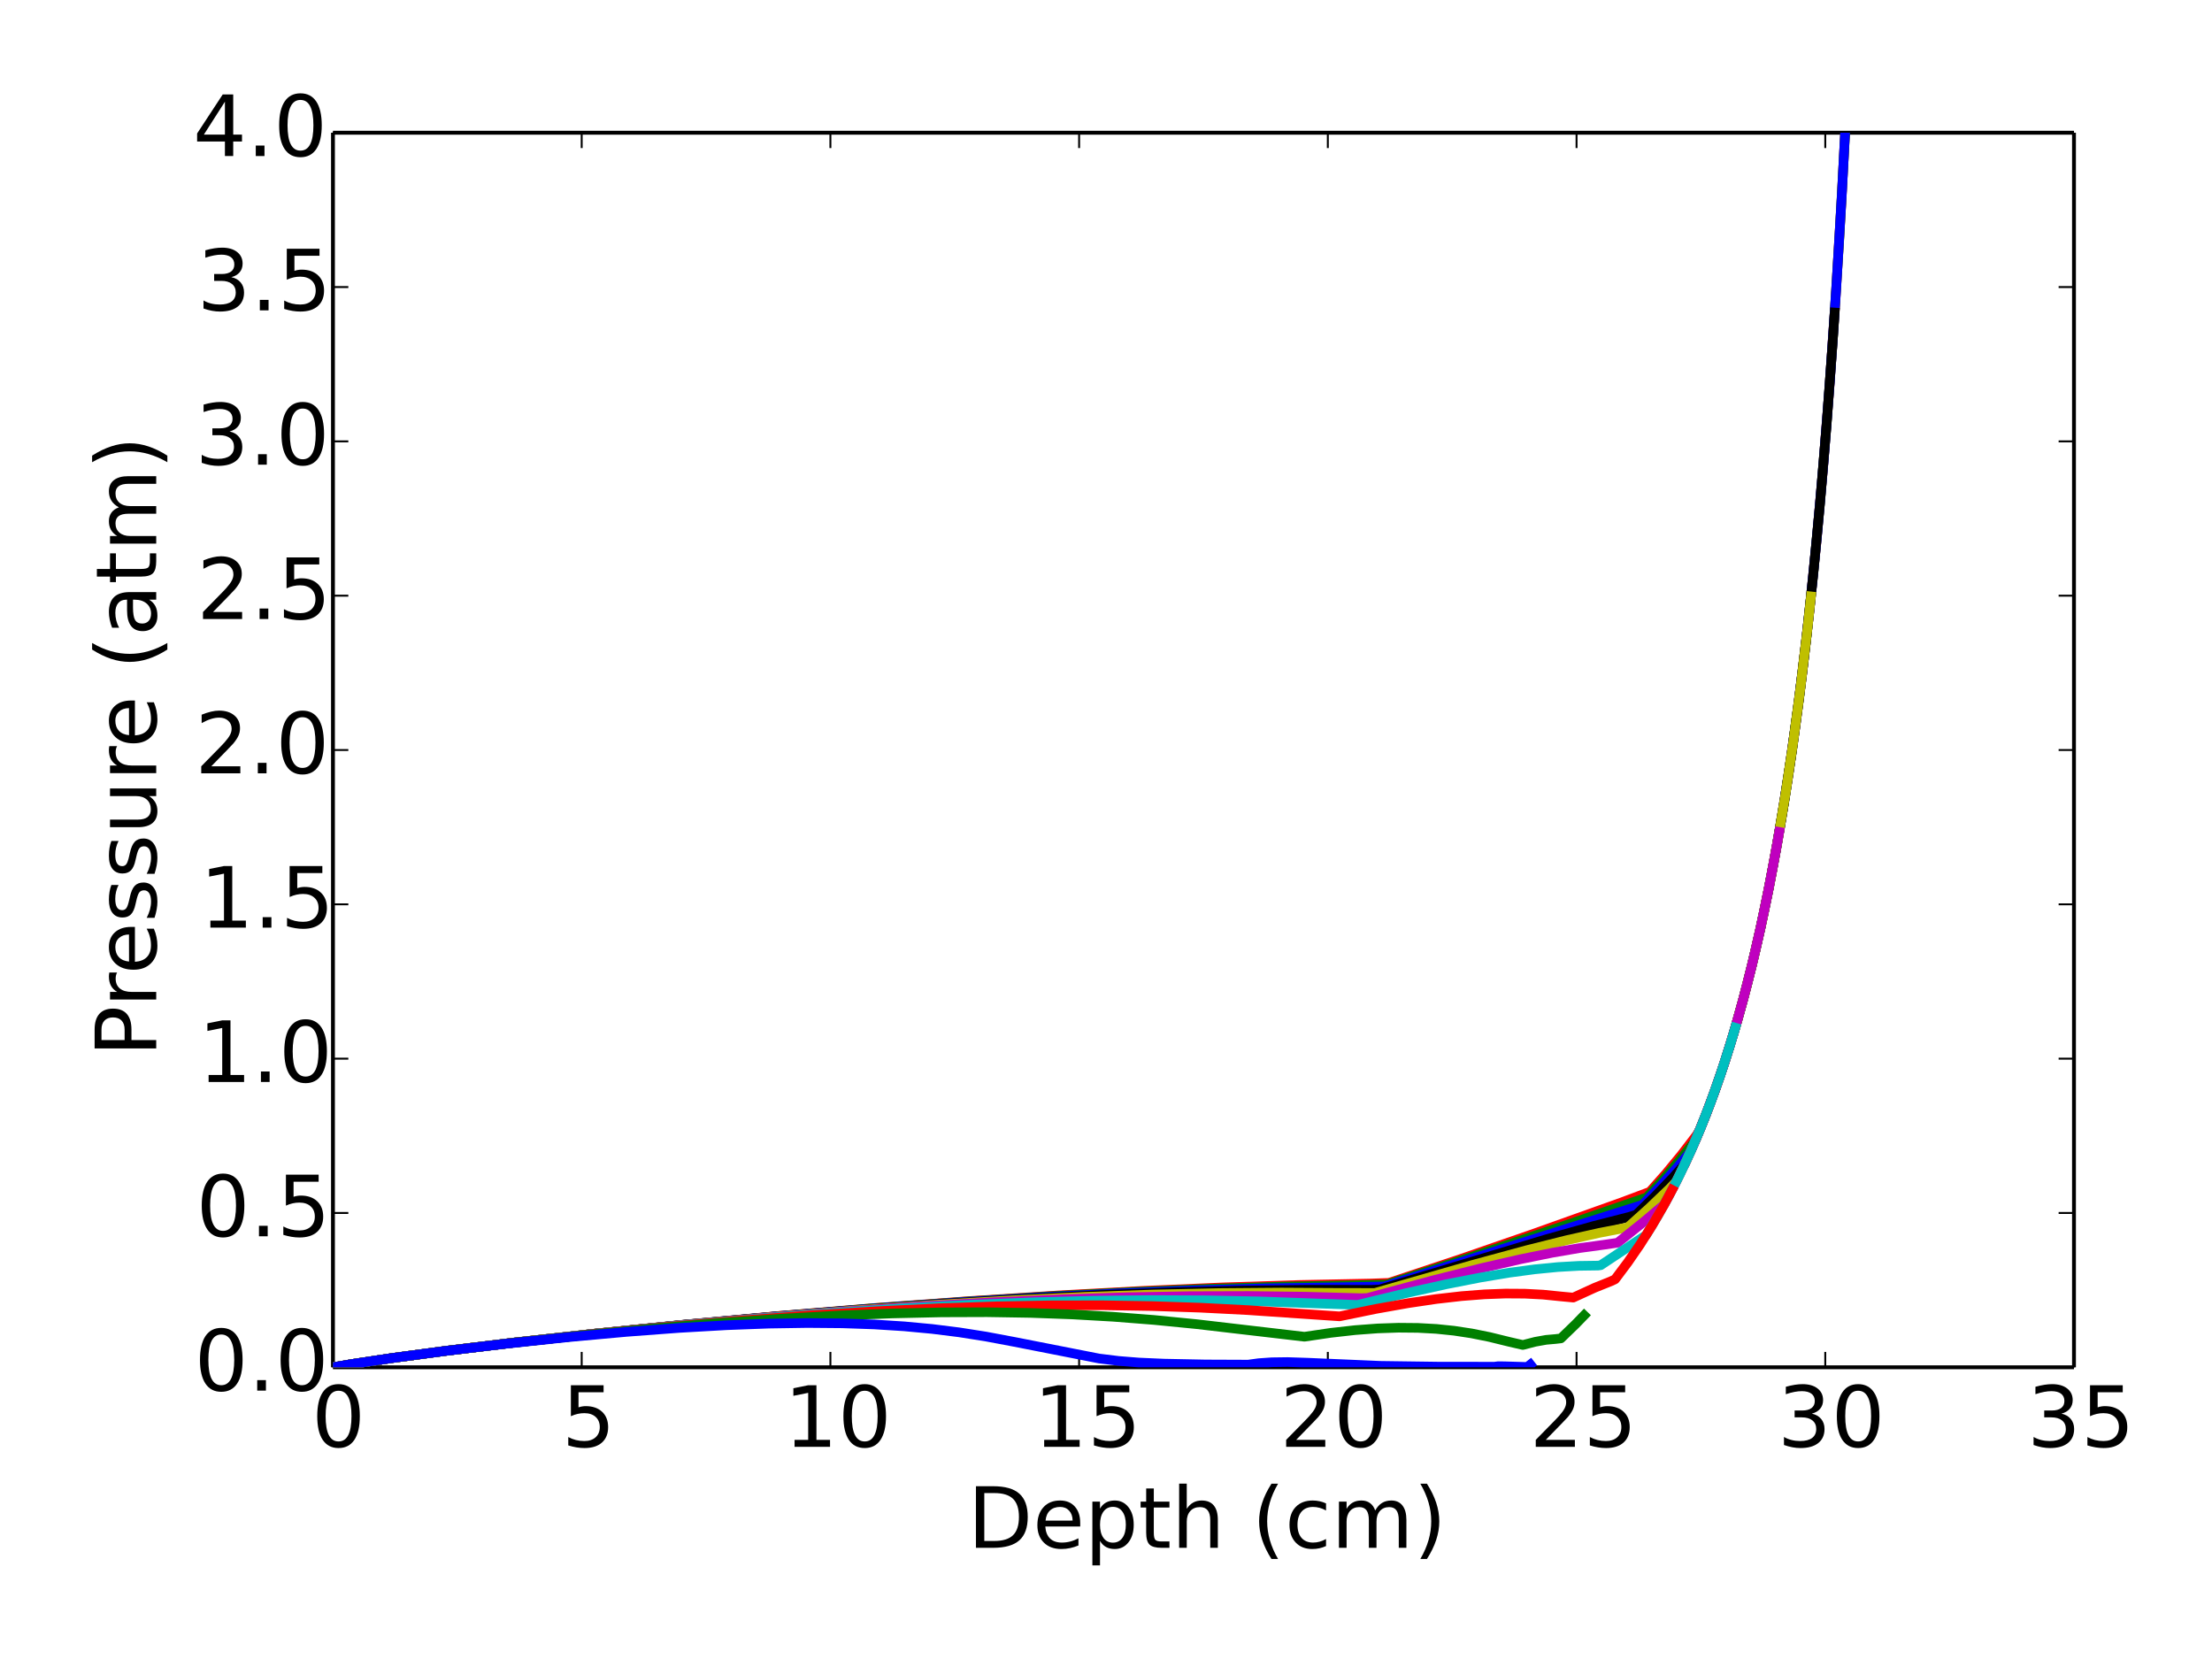 <?xml version="1.0" encoding="utf-8" standalone="no"?>
<!DOCTYPE svg PUBLIC "-//W3C//DTD SVG 1.1//EN"
  "http://www.w3.org/Graphics/SVG/1.1/DTD/svg11.dtd">
<!-- Created with matplotlib (http://matplotlib.org/) -->
<svg height="432pt" version="1.1" viewBox="0 0 576 432" width="576pt" xmlns="http://www.w3.org/2000/svg" xmlns:xlink="http://www.w3.org/1999/xlink">
 <defs>
  <style type="text/css">
*{stroke-linecap:butt;stroke-linejoin:round;}
  </style>
 </defs>
 <g id="figure_1">
  <g id="patch_1">
   <path d="
M0 432
L576 432
L576 0
L0 0
z
" style="fill:#ffffff;"/>
  </g>
  <g id="axes_1">
   <g id="patch_2">
    <path d="
M86.704 356.04
L540.062 356.04
L540.062 34.56
L86.704 34.56
z
" style="fill:#ffffff;"/>
   </g>
   <g id="line2d_1">
    <path clip-path="url(#pa3b2149d4d)" d="
M86.704 356.04
L91.606 355.202
L102.009 353.643
L116.471 351.707
L134.49 349.527
L155.54 347.207
L178.856 344.864
L203.429 342.619
L228.26 340.573
L252.533 338.795
L275.776 337.312
L297.795 336.128
L318.576 335.231
L338.196 334.605
L356.803 334.231
L361.666 334.054
L380.217 327.882
L398.613 321.523
L422.545 312.99
L429.626 310.334
L433.808 305.616
L437.833 300.74
L441.7 295.705
L442.585 294.332
L445.176 287.762
L447.699 280.753
L450.153 273.268
L452.539 265.271
L454.855 256.718
L457.102 247.566
L459.288 237.713
L461.415 227.095
L463.48 215.636
L465.483 203.254
L467.434 189.785
L469.321 175.189
L471.153 159.265
L472.928 141.863
L474.645 122.82
L476.311 101.829
L477.924 78.656
L479.478 53.051
L480.98 24.582
L482.163 -1
L482.163 -1" style="fill:none;stroke:#ff0000;stroke-linecap:square;stroke-width:2.5;"/>
   </g>
   <g id="matplotlib.axis_1">
    <g id="xtick_1">
     <g id="line2d_2">
      <defs>
       <path d="
M0 0
L0 -4" id="m93b0483c22" style="stroke:#000000;stroke-width:0.5;"/>
      </defs>
      <g>
       <use style="stroke:#000000;stroke-width:0.5;" x="86.704" xlink:href="#m93b0483c22" y="356.04"/>
      </g>
     </g>
     <g id="line2d_3">
      <defs>
       <path d="
M0 0
L0 4" id="m741efc42ff" style="stroke:#000000;stroke-width:0.5;"/>
      </defs>
      <g>
       <use style="stroke:#000000;stroke-width:0.5;" x="86.704" xlink:href="#m741efc42ff" y="34.56"/>
      </g>
     </g>
     <g id="text_1">
      <!-- 0 -->
      <defs>
       <path d="
M31.781 66.406
Q24.172 66.406 20.328 58.906
Q16.5 51.422 16.5 36.375
Q16.5 21.391 20.328 13.891
Q24.172 6.391 31.781 6.391
Q39.453 6.391 43.281 13.891
Q47.125 21.391 47.125 36.375
Q47.125 51.422 43.281 58.906
Q39.453 66.406 31.781 66.406
M31.781 74.219
Q44.047 74.219 50.516 64.516
Q56.984 54.828 56.984 36.375
Q56.984 17.969 50.516 8.266
Q44.047 -1.422 31.781 -1.422
Q19.531 -1.422 13.062 8.266
Q6.594 17.969 6.594 36.375
Q6.594 54.828 13.062 64.516
Q19.531 74.219 31.781 74.219" id="DejaVuSans-30"/>
      </defs>
      <g transform="translate(81.161 376.757)scale(0.22 -0.22)">
       <use xlink:href="#DejaVuSans-30"/>
      </g>
     </g>
    </g>
    <g id="xtick_2">
     <g id="line2d_4">
      <g>
       <use style="stroke:#000000;stroke-width:0.5;" x="151.469" xlink:href="#m93b0483c22" y="356.04"/>
      </g>
     </g>
     <g id="line2d_5">
      <g>
       <use style="stroke:#000000;stroke-width:0.5;" x="151.469" xlink:href="#m741efc42ff" y="34.56"/>
      </g>
     </g>
     <g id="text_2">
      <!-- 5 -->
      <defs>
       <path d="
M10.797 72.906
L49.516 72.906
L49.516 64.594
L19.828 64.594
L19.828 46.734
Q21.969 47.469 24.109 47.828
Q26.266 48.188 28.422 48.188
Q40.625 48.188 47.75 41.5
Q54.891 34.812 54.891 23.391
Q54.891 11.625 47.562 5.094
Q40.234 -1.422 26.906 -1.422
Q22.312 -1.422 17.547 -0.641
Q12.797 0.141 7.719 1.703
L7.719 11.625
Q12.109 9.234 16.797 8.062
Q21.484 6.891 26.703 6.891
Q35.156 6.891 40.078 11.328
Q45.016 15.766 45.016 23.391
Q45.016 31 40.078 35.438
Q35.156 39.891 26.703 39.891
Q22.75 39.891 18.812 39.016
Q14.891 38.141 10.797 36.281
z
" id="DejaVuSans-35"/>
      </defs>
      <g transform="translate(146.28 376.757)scale(0.22 -0.22)">
       <use xlink:href="#DejaVuSans-35"/>
      </g>
     </g>
    </g>
    <g id="xtick_3">
     <g id="line2d_6">
      <g>
       <use style="stroke:#000000;stroke-width:0.5;" x="216.235" xlink:href="#m93b0483c22" y="356.04"/>
      </g>
     </g>
     <g id="line2d_7">
      <g>
       <use style="stroke:#000000;stroke-width:0.5;" x="216.235" xlink:href="#m741efc42ff" y="34.56"/>
      </g>
     </g>
     <g id="text_3">
      <!-- 10 -->
      <defs>
       <path d="
M12.406 8.297
L28.516 8.297
L28.516 63.922
L10.984 60.406
L10.984 69.391
L28.422 72.906
L38.281 72.906
L38.281 8.297
L54.391 8.297
L54.391 0
L12.406 0
z
" id="DejaVuSans-31"/>
      </defs>
      <g transform="translate(204.176 376.757)scale(0.22 -0.22)">
       <use xlink:href="#DejaVuSans-31"/>
       <use x="63.623" xlink:href="#DejaVuSans-30"/>
      </g>
     </g>
    </g>
    <g id="xtick_4">
     <g id="line2d_8">
      <g>
       <use style="stroke:#000000;stroke-width:0.5;" x="281" xlink:href="#m93b0483c22" y="356.04"/>
      </g>
     </g>
     <g id="line2d_9">
      <g>
       <use style="stroke:#000000;stroke-width:0.5;" x="281" xlink:href="#m741efc42ff" y="34.56"/>
      </g>
     </g>
     <g id="text_4">
      <!-- 15 -->
      <g transform="translate(269.172 376.757)scale(0.22 -0.22)">
       <use xlink:href="#DejaVuSans-31"/>
       <use x="63.623" xlink:href="#DejaVuSans-35"/>
      </g>
     </g>
    </g>
    <g id="xtick_5">
     <g id="line2d_10">
      <g>
       <use style="stroke:#000000;stroke-width:0.5;" x="345.766" xlink:href="#m93b0483c22" y="356.04"/>
      </g>
     </g>
     <g id="line2d_11">
      <g>
       <use style="stroke:#000000;stroke-width:0.5;" x="345.766" xlink:href="#m741efc42ff" y="34.56"/>
      </g>
     </g>
     <g id="text_5">
      <!-- 20 -->
      <defs>
       <path d="
M19.188 8.297
L53.609 8.297
L53.609 0
L7.328 0
L7.328 8.297
Q12.938 14.109 22.625 23.891
Q32.328 33.688 34.812 36.531
Q39.547 41.844 41.422 45.531
Q43.312 49.219 43.312 52.781
Q43.312 58.594 39.234 62.25
Q35.156 65.922 28.609 65.922
Q23.969 65.922 18.812 64.312
Q13.672 62.703 7.812 59.422
L7.812 69.391
Q13.766 71.781 18.938 73
Q24.125 74.219 28.422 74.219
Q39.75 74.219 46.484 68.547
Q53.219 62.891 53.219 53.422
Q53.219 48.922 51.531 44.891
Q49.859 40.875 45.406 35.406
Q44.188 33.984 37.641 27.219
Q31.109 20.453 19.188 8.297" id="DejaVuSans-32"/>
      </defs>
      <g transform="translate(333.305 376.757)scale(0.22 -0.22)">
       <use xlink:href="#DejaVuSans-32"/>
       <use x="63.623" xlink:href="#DejaVuSans-30"/>
      </g>
     </g>
    </g>
    <g id="xtick_6">
     <g id="line2d_12">
      <g>
       <use style="stroke:#000000;stroke-width:0.5;" x="410.531" xlink:href="#m93b0483c22" y="356.04"/>
      </g>
     </g>
     <g id="line2d_13">
      <g>
       <use style="stroke:#000000;stroke-width:0.5;" x="410.531" xlink:href="#m741efc42ff" y="34.56"/>
      </g>
     </g>
     <g id="text_6">
      <!-- 25 -->
      <g transform="translate(398.3 376.757)scale(0.22 -0.22)">
       <use xlink:href="#DejaVuSans-32"/>
       <use x="63.623" xlink:href="#DejaVuSans-35"/>
      </g>
     </g>
    </g>
    <g id="xtick_7">
     <g id="line2d_14">
      <g>
       <use style="stroke:#000000;stroke-width:0.5;" x="475.296" xlink:href="#m93b0483c22" y="356.04"/>
      </g>
     </g>
     <g id="line2d_15">
      <g>
       <use style="stroke:#000000;stroke-width:0.5;" x="475.296" xlink:href="#m741efc42ff" y="34.56"/>
      </g>
     </g>
     <g id="text_7">
      <!-- 30 -->
      <defs>
       <path d="
M40.578 39.312
Q47.656 37.797 51.625 33
Q55.609 28.219 55.609 21.188
Q55.609 10.406 48.188 4.484
Q40.766 -1.422 27.094 -1.422
Q22.516 -1.422 17.656 -0.516
Q12.797 0.391 7.625 2.203
L7.625 11.719
Q11.719 9.328 16.594 8.109
Q21.484 6.891 26.812 6.891
Q36.078 6.891 40.938 10.547
Q45.797 14.203 45.797 21.188
Q45.797 27.641 41.281 31.266
Q36.766 34.906 28.719 34.906
L20.219 34.906
L20.219 43.016
L29.109 43.016
Q36.375 43.016 40.234 45.922
Q44.094 48.828 44.094 54.297
Q44.094 59.906 40.109 62.906
Q36.141 65.922 28.719 65.922
Q24.656 65.922 20.016 65.031
Q15.375 64.156 9.812 62.312
L9.812 71.094
Q15.438 72.656 20.344 73.438
Q25.25 74.219 29.594 74.219
Q40.828 74.219 47.359 69.109
Q53.906 64.016 53.906 55.328
Q53.906 49.266 50.438 45.094
Q46.969 40.922 40.578 39.312" id="DejaVuSans-33"/>
      </defs>
      <g transform="translate(462.868 376.757)scale(0.22 -0.22)">
       <use xlink:href="#DejaVuSans-33"/>
       <use x="63.623" xlink:href="#DejaVuSans-30"/>
      </g>
     </g>
    </g>
    <g id="xtick_8">
     <g id="line2d_16">
      <g>
       <use style="stroke:#000000;stroke-width:0.5;" x="540.062" xlink:href="#m93b0483c22" y="356.04"/>
      </g>
     </g>
     <g id="line2d_17">
      <g>
       <use style="stroke:#000000;stroke-width:0.5;" x="540.062" xlink:href="#m741efc42ff" y="34.56"/>
      </g>
     </g>
     <g id="text_8">
      <!-- 35 -->
      <g transform="translate(527.864 376.757)scale(0.22 -0.22)">
       <use xlink:href="#DejaVuSans-33"/>
       <use x="63.623" xlink:href="#DejaVuSans-35"/>
      </g>
     </g>
    </g>
    <g id="text_9">
     <!-- Depth (cm) -->
     <defs>
      <path d="
M8.016 75.875
L15.828 75.875
Q23.141 64.359 26.781 53.312
Q30.422 42.281 30.422 31.391
Q30.422 20.453 26.781 9.375
Q23.141 -1.703 15.828 -13.188
L8.016 -13.188
Q14.5 -2 17.703 9.062
Q20.906 20.125 20.906 31.391
Q20.906 42.672 17.703 53.656
Q14.5 64.656 8.016 75.875" id="DejaVuSans-29"/>
      <path d="
M52 44.188
Q55.375 50.25 60.062 53.125
Q64.75 56 71.094 56
Q79.641 56 84.281 50.016
Q88.922 44.047 88.922 33.016
L88.922 0
L79.891 0
L79.891 32.719
Q79.891 40.578 77.094 44.375
Q74.312 48.188 68.609 48.188
Q61.625 48.188 57.562 43.547
Q53.516 38.922 53.516 30.906
L53.516 0
L44.484 0
L44.484 32.719
Q44.484 40.625 41.703 44.406
Q38.922 48.188 33.109 48.188
Q26.219 48.188 22.156 43.531
Q18.109 38.875 18.109 30.906
L18.109 0
L9.078 0
L9.078 54.688
L18.109 54.688
L18.109 46.188
Q21.188 51.219 25.484 53.609
Q29.781 56 35.688 56
Q41.656 56 45.828 52.969
Q50 49.953 52 44.188" id="DejaVuSans-6d"/>
      <path d="
M48.781 52.594
L48.781 44.188
Q44.969 46.297 41.141 47.344
Q37.312 48.391 33.406 48.391
Q24.656 48.391 19.812 42.844
Q14.984 37.312 14.984 27.297
Q14.984 17.281 19.812 11.734
Q24.656 6.203 33.406 6.203
Q37.312 6.203 41.141 7.25
Q44.969 8.297 48.781 10.406
L48.781 2.094
Q45.016 0.344 40.984 -0.531
Q36.969 -1.422 32.422 -1.422
Q20.062 -1.422 12.781 6.344
Q5.516 14.109 5.516 27.297
Q5.516 40.672 12.859 48.328
Q20.219 56 33.016 56
Q37.156 56 41.109 55.141
Q45.062 54.297 48.781 52.594" id="DejaVuSans-63"/>
      <path d="
M19.672 64.797
L19.672 8.109
L31.594 8.109
Q46.688 8.109 53.688 14.938
Q60.688 21.781 60.688 36.531
Q60.688 51.172 53.688 57.984
Q46.688 64.797 31.594 64.797
z

M9.812 72.906
L30.078 72.906
Q51.266 72.906 61.172 64.094
Q71.094 55.281 71.094 36.531
Q71.094 17.672 61.125 8.828
Q51.172 0 30.078 0
L9.812 0
z
" id="DejaVuSans-44"/>
      <path id="DejaVuSans-20"/>
      <path d="
M54.891 33.016
L54.891 0
L45.906 0
L45.906 32.719
Q45.906 40.484 42.875 44.328
Q39.844 48.188 33.797 48.188
Q26.516 48.188 22.312 43.547
Q18.109 38.922 18.109 30.906
L18.109 0
L9.078 0
L9.078 75.984
L18.109 75.984
L18.109 46.188
Q21.344 51.125 25.703 53.562
Q30.078 56 35.797 56
Q45.219 56 50.047 50.172
Q54.891 44.344 54.891 33.016" id="DejaVuSans-68"/>
      <path d="
M18.312 70.219
L18.312 54.688
L36.812 54.688
L36.812 47.703
L18.312 47.703
L18.312 18.016
Q18.312 11.328 20.141 9.422
Q21.969 7.516 27.594 7.516
L36.812 7.516
L36.812 0
L27.594 0
Q17.188 0 13.234 3.875
Q9.281 7.766 9.281 18.016
L9.281 47.703
L2.688 47.703
L2.688 54.688
L9.281 54.688
L9.281 70.219
z
" id="DejaVuSans-74"/>
      <path d="
M31 75.875
Q24.469 64.656 21.281 53.656
Q18.109 42.672 18.109 31.391
Q18.109 20.125 21.312 9.062
Q24.516 -2 31 -13.188
L23.188 -13.188
Q15.875 -1.703 12.234 9.375
Q8.594 20.453 8.594 31.391
Q8.594 42.281 12.203 53.312
Q15.828 64.359 23.188 75.875
z
" id="DejaVuSans-28"/>
      <path d="
M56.203 29.594
L56.203 25.203
L14.891 25.203
Q15.484 15.922 20.484 11.062
Q25.484 6.203 34.422 6.203
Q39.594 6.203 44.453 7.469
Q49.312 8.734 54.109 11.281
L54.109 2.781
Q49.266 0.734 44.188 -0.344
Q39.109 -1.422 33.891 -1.422
Q20.797 -1.422 13.156 6.188
Q5.516 13.812 5.516 26.812
Q5.516 40.234 12.766 48.109
Q20.016 56 32.328 56
Q43.359 56 49.781 48.891
Q56.203 41.797 56.203 29.594
M47.219 32.234
Q47.125 39.594 43.094 43.984
Q39.062 48.391 32.422 48.391
Q24.906 48.391 20.391 44.141
Q15.875 39.891 15.188 32.172
z
" id="DejaVuSans-65"/>
      <path d="
M18.109 8.203
L18.109 -20.797
L9.078 -20.797
L9.078 54.688
L18.109 54.688
L18.109 46.391
Q20.953 51.266 25.266 53.625
Q29.594 56 35.594 56
Q45.562 56 51.781 48.094
Q58.016 40.188 58.016 27.297
Q58.016 14.406 51.781 6.484
Q45.562 -1.422 35.594 -1.422
Q29.594 -1.422 25.266 0.953
Q20.953 3.328 18.109 8.203
M48.688 27.297
Q48.688 37.203 44.609 42.844
Q40.531 48.484 33.406 48.484
Q26.266 48.484 22.188 42.844
Q18.109 37.203 18.109 27.297
Q18.109 17.391 22.188 11.75
Q26.266 6.109 33.406 6.109
Q40.531 6.109 44.609 11.75
Q48.688 17.391 48.688 27.297" id="DejaVuSans-70"/>
     </defs>
     <g transform="translate(251.98 403.048)scale(0.22 -0.22)">
      <use xlink:href="#DejaVuSans-44"/>
      <use x="77.002" xlink:href="#DejaVuSans-65"/>
      <use x="138.525" xlink:href="#DejaVuSans-70"/>
      <use x="202.002" xlink:href="#DejaVuSans-74"/>
      <use x="241.211" xlink:href="#DejaVuSans-68"/>
      <use x="304.59" xlink:href="#DejaVuSans-20"/>
      <use x="336.377" xlink:href="#DejaVuSans-28"/>
      <use x="375.391" xlink:href="#DejaVuSans-63"/>
      <use x="430.371" xlink:href="#DejaVuSans-6d"/>
      <use x="527.783" xlink:href="#DejaVuSans-29"/>
     </g>
    </g>
   </g>
   <g id="matplotlib.axis_2">
    <g id="ytick_1">
     <g id="line2d_18">
      <defs>
       <path d="
M0 0
L4 0" id="m728421d6d4" style="stroke:#000000;stroke-width:0.5;"/>
      </defs>
      <g>
       <use style="stroke:#000000;stroke-width:0.5;" x="86.704" xlink:href="#m728421d6d4" y="356.04"/>
      </g>
     </g>
     <g id="line2d_19">
      <defs>
       <path d="
M0 0
L-4 0" id="mcb0005524f" style="stroke:#000000;stroke-width:0.5;"/>
      </defs>
      <g>
       <use style="stroke:#000000;stroke-width:0.5;" x="540.062" xlink:href="#mcb0005524f" y="356.04"/>
      </g>
     </g>
     <g id="text_10">
      <!-- 0.0 -->
      <defs>
       <path d="
M10.688 12.406
L21 12.406
L21 0
L10.688 0
z
" id="DejaVuSans-2e"/>
      </defs>
      <g transform="translate(50.628 362.111)scale(0.22 -0.22)">
       <use xlink:href="#DejaVuSans-30"/>
       <use x="63.623" xlink:href="#DejaVuSans-2e"/>
       <use x="95.41" xlink:href="#DejaVuSans-30"/>
      </g>
     </g>
    </g>
    <g id="ytick_2">
     <g id="line2d_20">
      <g>
       <use style="stroke:#000000;stroke-width:0.5;" x="86.704" xlink:href="#m728421d6d4" y="315.855"/>
      </g>
     </g>
     <g id="line2d_21">
      <g>
       <use style="stroke:#000000;stroke-width:0.5;" x="540.062" xlink:href="#mcb0005524f" y="315.855"/>
      </g>
     </g>
     <g id="text_11">
      <!-- 0.5 -->
      <g transform="translate(51.089 321.926)scale(0.22 -0.22)">
       <use xlink:href="#DejaVuSans-30"/>
       <use x="63.623" xlink:href="#DejaVuSans-2e"/>
       <use x="95.41" xlink:href="#DejaVuSans-35"/>
      </g>
     </g>
    </g>
    <g id="ytick_3">
     <g id="line2d_22">
      <g>
       <use style="stroke:#000000;stroke-width:0.5;" x="86.704" xlink:href="#m728421d6d4" y="275.67"/>
      </g>
     </g>
     <g id="line2d_23">
      <g>
       <use style="stroke:#000000;stroke-width:0.5;" x="540.062" xlink:href="#mcb0005524f" y="275.67"/>
      </g>
     </g>
     <g id="text_12">
      <!-- 1.0 -->
      <g transform="translate(51.594 281.741)scale(0.22 -0.22)">
       <use xlink:href="#DejaVuSans-31"/>
       <use x="63.623" xlink:href="#DejaVuSans-2e"/>
       <use x="95.41" xlink:href="#DejaVuSans-30"/>
      </g>
     </g>
    </g>
    <g id="ytick_4">
     <g id="line2d_24">
      <g>
       <use style="stroke:#000000;stroke-width:0.5;" x="86.704" xlink:href="#m728421d6d4" y="235.485"/>
      </g>
     </g>
     <g id="line2d_25">
      <g>
       <use style="stroke:#000000;stroke-width:0.5;" x="540.062" xlink:href="#mcb0005524f" y="235.485"/>
      </g>
     </g>
     <g id="text_13">
      <!-- 1.5 -->
      <g transform="translate(52.055 241.556)scale(0.22 -0.22)">
       <use xlink:href="#DejaVuSans-31"/>
       <use x="63.623" xlink:href="#DejaVuSans-2e"/>
       <use x="95.41" xlink:href="#DejaVuSans-35"/>
      </g>
     </g>
    </g>
    <g id="ytick_5">
     <g id="line2d_26">
      <g>
       <use style="stroke:#000000;stroke-width:0.5;" x="86.704" xlink:href="#m728421d6d4" y="195.3"/>
      </g>
     </g>
     <g id="line2d_27">
      <g>
       <use style="stroke:#000000;stroke-width:0.5;" x="540.062" xlink:href="#mcb0005524f" y="195.3"/>
      </g>
     </g>
     <g id="text_14">
      <!-- 2.0 -->
      <g transform="translate(50.79 201.371)scale(0.22 -0.22)">
       <use xlink:href="#DejaVuSans-32"/>
       <use x="63.623" xlink:href="#DejaVuSans-2e"/>
       <use x="95.41" xlink:href="#DejaVuSans-30"/>
      </g>
     </g>
    </g>
    <g id="ytick_6">
     <g id="line2d_28">
      <g>
       <use style="stroke:#000000;stroke-width:0.5;" x="86.704" xlink:href="#m728421d6d4" y="155.115"/>
      </g>
     </g>
     <g id="line2d_29">
      <g>
       <use style="stroke:#000000;stroke-width:0.5;" x="540.062" xlink:href="#mcb0005524f" y="155.115"/>
      </g>
     </g>
     <g id="text_15">
      <!-- 2.5 -->
      <g transform="translate(51.251 161.186)scale(0.22 -0.22)">
       <use xlink:href="#DejaVuSans-32"/>
       <use x="63.623" xlink:href="#DejaVuSans-2e"/>
       <use x="95.41" xlink:href="#DejaVuSans-35"/>
      </g>
     </g>
    </g>
    <g id="ytick_7">
     <g id="line2d_30">
      <g>
       <use style="stroke:#000000;stroke-width:0.5;" x="86.704" xlink:href="#m728421d6d4" y="114.93"/>
      </g>
     </g>
     <g id="line2d_31">
      <g>
       <use style="stroke:#000000;stroke-width:0.5;" x="540.062" xlink:href="#mcb0005524f" y="114.93"/>
      </g>
     </g>
     <g id="text_16">
      <!-- 3.0 -->
      <g transform="translate(50.855 121.001)scale(0.22 -0.22)">
       <use xlink:href="#DejaVuSans-33"/>
       <use x="63.623" xlink:href="#DejaVuSans-2e"/>
       <use x="95.41" xlink:href="#DejaVuSans-30"/>
      </g>
     </g>
    </g>
    <g id="ytick_8">
     <g id="line2d_32">
      <g>
       <use style="stroke:#000000;stroke-width:0.5;" x="86.704" xlink:href="#m728421d6d4" y="74.745"/>
      </g>
     </g>
     <g id="line2d_33">
      <g>
       <use style="stroke:#000000;stroke-width:0.5;" x="540.062" xlink:href="#mcb0005524f" y="74.745"/>
      </g>
     </g>
     <g id="text_17">
      <!-- 3.5 -->
      <g transform="translate(51.316 80.816)scale(0.22 -0.22)">
       <use xlink:href="#DejaVuSans-33"/>
       <use x="63.623" xlink:href="#DejaVuSans-2e"/>
       <use x="95.41" xlink:href="#DejaVuSans-35"/>
      </g>
     </g>
    </g>
    <g id="ytick_9">
     <g id="line2d_34">
      <g>
       <use style="stroke:#000000;stroke-width:0.5;" x="86.704" xlink:href="#m728421d6d4" y="34.56"/>
      </g>
     </g>
     <g id="line2d_35">
      <g>
       <use style="stroke:#000000;stroke-width:0.5;" x="540.062" xlink:href="#mcb0005524f" y="34.56"/>
      </g>
     </g>
     <g id="text_18">
      <!-- 4.0 -->
      <defs>
       <path d="
M37.797 64.312
L12.891 25.391
L37.797 25.391
z

M35.203 72.906
L47.609 72.906
L47.609 25.391
L58.016 25.391
L58.016 17.188
L47.609 17.188
L47.609 0
L37.797 0
L37.797 17.188
L4.891 17.188
L4.891 26.703
z
" id="DejaVuSans-34"/>
      </defs>
      <g transform="translate(50.254 40.631)scale(0.22 -0.22)">
       <use xlink:href="#DejaVuSans-34"/>
       <use x="63.623" xlink:href="#DejaVuSans-2e"/>
       <use x="95.41" xlink:href="#DejaVuSans-30"/>
      </g>
     </g>
    </g>
    <g id="text_19">
     <!-- Pressure (atm) -->
     <defs>
      <path d="
M8.5 21.578
L8.5 54.688
L17.484 54.688
L17.484 21.922
Q17.484 14.156 20.5 10.266
Q23.531 6.391 29.594 6.391
Q36.859 6.391 41.078 11.031
Q45.312 15.672 45.312 23.688
L45.312 54.688
L54.297 54.688
L54.297 0
L45.312 0
L45.312 8.406
Q42.047 3.422 37.719 1
Q33.406 -1.422 27.688 -1.422
Q18.266 -1.422 13.375 4.438
Q8.5 10.297 8.5 21.578
M31.109 56
z
" id="DejaVuSans-75"/>
      <path d="
M19.672 64.797
L19.672 37.406
L32.078 37.406
Q38.969 37.406 42.719 40.969
Q46.484 44.531 46.484 51.125
Q46.484 57.672 42.719 61.234
Q38.969 64.797 32.078 64.797
z

M9.812 72.906
L32.078 72.906
Q44.344 72.906 50.609 67.359
Q56.891 61.812 56.891 51.125
Q56.891 40.328 50.609 34.812
Q44.344 29.297 32.078 29.297
L19.672 29.297
L19.672 0
L9.812 0
z
" id="DejaVuSans-50"/>
      <path d="
M34.281 27.484
Q23.391 27.484 19.188 25
Q14.984 22.516 14.984 16.5
Q14.984 11.719 18.141 8.906
Q21.297 6.109 26.703 6.109
Q34.188 6.109 38.703 11.406
Q43.219 16.703 43.219 25.484
L43.219 27.484
z

M52.203 31.203
L52.203 0
L43.219 0
L43.219 8.297
Q40.141 3.328 35.547 0.953
Q30.953 -1.422 24.312 -1.422
Q15.922 -1.422 10.953 3.297
Q6 8.016 6 15.922
Q6 25.141 12.172 29.828
Q18.359 34.516 30.609 34.516
L43.219 34.516
L43.219 35.406
Q43.219 41.609 39.141 45
Q35.062 48.391 27.688 48.391
Q23 48.391 18.547 47.266
Q14.109 46.141 10.016 43.891
L10.016 52.203
Q14.938 54.109 19.578 55.047
Q24.219 56 28.609 56
Q40.484 56 46.344 49.844
Q52.203 43.703 52.203 31.203" id="DejaVuSans-61"/>
      <path d="
M44.281 53.078
L44.281 44.578
Q40.484 46.531 36.375 47.5
Q32.281 48.484 27.875 48.484
Q21.188 48.484 17.844 46.438
Q14.5 44.391 14.5 40.281
Q14.5 37.156 16.891 35.375
Q19.281 33.594 26.516 31.984
L29.594 31.297
Q39.156 29.25 43.188 25.516
Q47.219 21.781 47.219 15.094
Q47.219 7.469 41.188 3.016
Q35.156 -1.422 24.609 -1.422
Q20.219 -1.422 15.453 -0.562
Q10.688 0.297 5.422 2
L5.422 11.281
Q10.406 8.688 15.234 7.391
Q20.062 6.109 24.812 6.109
Q31.156 6.109 34.562 8.281
Q37.984 10.453 37.984 14.406
Q37.984 18.062 35.516 20.016
Q33.062 21.969 24.703 23.781
L21.578 24.516
Q13.234 26.266 9.516 29.906
Q5.812 33.547 5.812 39.891
Q5.812 47.609 11.281 51.797
Q16.75 56 26.812 56
Q31.781 56 36.172 55.266
Q40.578 54.547 44.281 53.078" id="DejaVuSans-73"/>
      <path d="
M41.109 46.297
Q39.594 47.172 37.812 47.578
Q36.031 48 33.891 48
Q26.266 48 22.188 43.047
Q18.109 38.094 18.109 28.812
L18.109 0
L9.078 0
L9.078 54.688
L18.109 54.688
L18.109 46.188
Q20.953 51.172 25.484 53.578
Q30.031 56 36.531 56
Q37.453 56 38.578 55.875
Q39.703 55.766 41.062 55.516
z
" id="DejaVuSans-72"/>
     </defs>
     <g transform="translate(40.678 275.16)rotate(-90.0)scale(0.22 -0.22)">
      <use xlink:href="#DejaVuSans-50"/>
      <use x="58.553" xlink:href="#DejaVuSans-72"/>
      <use x="97.416" xlink:href="#DejaVuSans-65"/>
      <use x="158.939" xlink:href="#DejaVuSans-73"/>
      <use x="211.039" xlink:href="#DejaVuSans-73"/>
      <use x="263.139" xlink:href="#DejaVuSans-75"/>
      <use x="326.518" xlink:href="#DejaVuSans-72"/>
      <use x="365.381" xlink:href="#DejaVuSans-65"/>
      <use x="426.904" xlink:href="#DejaVuSans-20"/>
      <use x="458.691" xlink:href="#DejaVuSans-28"/>
      <use x="497.705" xlink:href="#DejaVuSans-61"/>
      <use x="558.984" xlink:href="#DejaVuSans-74"/>
      <use x="598.193" xlink:href="#DejaVuSans-6d"/>
      <use x="695.605" xlink:href="#DejaVuSans-29"/>
     </g>
    </g>
   </g>
   <g id="patch_3">
    <path d="
M86.704 34.56
L540.062 34.56" style="fill:none;stroke:#000000;"/>
   </g>
   <g id="patch_4">
    <path d="
M540.062 356.04
L540.062 34.56" style="fill:none;stroke:#000000;"/>
   </g>
   <g id="patch_5">
    <path d="
M86.704 356.04
L540.062 356.04" style="fill:none;stroke:#000000;"/>
   </g>
   <g id="patch_6">
    <path d="
M86.704 356.04
L86.704 34.56" style="fill:none;stroke:#000000;"/>
   </g>
   <g id="line2d_36">
    <path clip-path="url(#pa3b2149d4d)" d="
M86.704 356.04
L91.606 355.202
L102.009 353.643
L116.457 351.709
L134.447 349.532
L155.412 347.224
L178.532 344.904
L202.773 342.696
L227.109 340.701
L250.802 338.98
L273.422 337.558
L294.812 336.434
L314.986 335.594
L334.055 335.02
L352.169 334.695
L361.124 334.48
L382.449 327.528
L408.61 318.741
L428.83 311.801
L433.164 307.08
L437.325 302.216
L441.327 297.199
L441.613 296.65
L444.237 290.212
L446.781 283.378
L449.255 276.089
L451.659 268.309
L453.992 260.002
L456.265 251.083
L458.475 241.497
L460.622 231.185
L462.705 220.08
L464.733 208.051
L466.704 195.002
L468.617 180.831
L470.469 165.427
L472.268 148.579
L474.011 130.138
L475.701 109.835
L477.334 87.488
L478.912 62.796
L480.431 35.463
L481.893 5.106
L482.163 -1
L482.163 -1" style="fill:none;stroke:#008000;stroke-linecap:square;stroke-width:2.5;"/>
   </g>
   <g id="line2d_37">
    <path clip-path="url(#pa3b2149d4d)" d="
M86.704 356.04
L91.606 355.202
L102.009 353.643
L116.456 351.71
L134.403 349.539
L155.255 347.244
L178.125 344.953
L201.951 342.79
L225.735 340.853
L248.766 339.199
L270.678 337.845
L291.367 336.788
L310.884 336.01
L329.341 335.496
L346.91 335.227
L360.486 334.997
L389.395 325.824
L416.506 317.268
L427.689 313.745
L432.227 309.024
L436.6 304.154
L440.236 299.806
L442.901 293.562
L445.485 286.938
L447.997 279.881
L450.436 272.359
L452.813 264.303
L455.115 255.707
L457.361 246.448
L459.54 236.511
L461.661 225.791
L463.72 214.218
L465.717 201.72
L467.656 188.152
L469.544 173.349
L471.375 157.2
L473.143 139.609
L474.856 120.307
L476.518 99.025
L478.124 75.555
L479.673 49.588
L481.165 20.794
L482.163 -1
L482.163 -1" style="fill:none;stroke:#0000ff;stroke-linecap:square;stroke-width:2.5;"/>
   </g>
   <g id="line2d_38">
    <path clip-path="url(#pa3b2149d4d)" d="
M86.704 356.04
L91.606 355.202
L102.008 353.643
L116.441 351.712
L134.344 349.547
L155.055 347.27
L177.632 345.014
L200.972 342.904
L224.093 341.037
L246.35 339.46
L267.455 338.185
L287.355 337.203
L306.115 336.498
L323.882 336.051
L340.827 335.845
L357.139 335.868
L359.269 335.777
L402.779 322.666
L415.027 319.235
L424.227 316.88
L426.05 316.329
L430.907 311.583
L435.62 306.666
L438.671 303.224
L441.386 297.18
L444.016 290.776
L446.572 283.963
L449.051 276.716
L451.463 268.973
L453.805 260.699
L456.085 251.819
L458.301 242.287
L460.458 232.011
L462.552 220.934
L464.588 208.952
L466.56 196.008
L468.475 181.939
L470.338 166.577
L472.138 149.865
L473.882 131.573
L475.571 111.488
L477.209 89.308
L477.745 81.377
L477.745 81.377" style="fill:none;stroke:#000000;stroke-linecap:square;stroke-width:2.5;"/>
   </g>
   <g id="line2d_39">
    <path clip-path="url(#pa3b2149d4d)" d="
M86.704 356.04
L91.606 355.202
L102.008 353.643
L116.426 351.714
L134.258 349.559
L154.784 347.305
L176.984 345.093
L199.715 343.05
L222.047 341.266
L243.415 339.779
L263.596 338.595
L282.591 337.701
L300.499 337.079
L317.469 336.71
L333.68 336.578
L349.342 336.672
L358.057 336.676
L383.315 329.419
L397.517 325.558
L407.972 322.938
L416.412 321.046
L423.538 319.669
L424.028 319.472
L429.466 314.577
L434.858 309.423
L436.536 307.623
L439.314 301.841
L442.004 295.727
L444.613 289.24
L447.149 282.336
L449.618 274.961
L452.017 267.088
L454.341 258.691
L456.603 249.677
L458.805 239.98
L460.945 229.537
L463.026 218.257
L465.045 206.078
L467.006 192.873
L468.907 178.536
L470.755 162.881
L471.577 155.293
L471.577 155.293" style="fill:none;stroke:#bfbf00;stroke-linecap:square;stroke-width:2.5;"/>
   </g>
   <g id="line2d_40">
    <path clip-path="url(#pa3b2149d4d)" d="
M86.704 356.04
L91.606 355.202
L101.995 353.645
L116.384 351.72
L134.129 349.576
L154.401 347.354
L176.099 345.2
L198.066 343.242
L219.427 341.56
L239.722 340.181
L258.809 339.106
L276.737 338.316
L293.631 337.791
L309.663 337.514
L325.02 337.47
L339.896 337.649
L354.523 338.046
L356.085 337.99
L373.266 333.37
L385.915 330.188
L395.909 327.897
L404.216 326.214
L411.358 324.988
L417.646 324.131
L421.229 323.605
L428.08 318.125
L433.353 313.664
L436.227 308.234
L439.014 302.491
L441.717 296.406
L444.34 289.947
L446.886 283.083
L449.354 275.782
L451.759 267.969
L454.092 259.629
L456.366 250.663
L458.574 241.041
L460.719 230.691
L462.806 219.512
L463.309 216.63
L463.309 216.63" style="fill:none;stroke:#bf00bf;stroke-linecap:square;stroke-width:2.5;"/>
   </g>
   <g id="line2d_41">
    <path clip-path="url(#pa3b2149d4d)" d="
M86.704 356.04
L91.606 355.202
L101.994 353.645
L116.353 351.725
L133.967 349.599
L153.886 347.421
L174.898 345.348
L195.862 343.501
L215.998 341.949
L234.977 340.706
L252.735 339.763
L269.373 339.1
L285.041 338.696
L299.929 338.532
L314.211 338.596
L328.097 338.88
L341.842 339.383
L353.525 339.796
L366.145 336.731
L376.569 334.42
L385.365 332.692
L392.952 331.423
L399.648 330.524
L405.65 329.938
L411.115 329.626
L416.143 329.557
L416.834 329.454
L428.659 321.606
L431.679 316.619
L434.603 311.36
L437.435 305.806
L440.183 299.925
L442.851 293.684
L445.437 287.065
L447.949 280.021
L450.392 272.501
L451.866 267.606
L451.866 267.606" style="fill:none;stroke:#00bfbf;stroke-linecap:square;stroke-width:2.5;"/>
   </g>
   <g id="line2d_42">
    <path clip-path="url(#pa3b2149d4d)" d="
M86.704 356.04
L91.606 355.202
L101.993 353.645
L116.305 351.732
L133.704 349.635
L153.07 347.527
L173.086 345.572
L192.654 343.881
L211.166 342.502
L228.441 341.435
L244.506 340.663
L259.512 340.161
L273.629 339.91
L287.045 339.892
L299.938 340.096
L312.519 340.516
L325.049 341.158
L337.903 342.041
L348.827 342.773
L358.292 340.837
L366.635 339.352
L374.011 338.26
L380.603 337.505
L386.565 337.043
L392.025 336.838
L397.088 336.869
L401.835 337.118
L406.34 337.576
L409.67 337.89
L415.253 335.335
L419.428 333.659
L420.571 333.122
L423.869 328.717
L427.056 324.089
L430.13 319.23
L433.106 314.11
L435.403 309.839
L435.403 309.839" style="fill:none;stroke:#ff0000;stroke-linecap:square;stroke-width:2.5;"/>
   </g>
   <g id="line2d_43">
    <path clip-path="url(#pa3b2149d4d)" d="
M86.704 356.04
L91.606 355.202
L101.977 353.648
L116.186 351.75
L133.179 349.708
L151.578 347.722
L169.976 345.958
L187.451 344.503
L203.652 343.374
L218.569 342.554
L232.32 342.017
L245.091 341.739
L257.05 341.698
L268.378 341.88
L279.262 342.276
L289.899 342.885
L300.559 343.719
L311.702 344.817
L324.474 346.308
L339.666 348.08
L346.504 347.073
L352.851 346.36
L358.717 345.921
L364.151 345.734
L369.223 345.78
L374.02 346.044
L378.635 346.519
L383.183 347.212
L387.858 348.151
L393.164 349.453
L396.544 350.23
L399.785 349.396
L402.603 348.893
L405.044 348.678
L406.449 348.515
L410.305 344.787
L412.502 342.518
L412.502 342.518" style="fill:none;stroke:#008000;stroke-linecap:square;stroke-width:2.5;"/>
   </g>
   <g id="line2d_44">
    <path clip-path="url(#pa3b2149d4d)" d="
M86.704 356.04
L91.605 355.202
L101.944 353.653
L115.853 351.8
L131.775 349.904
L147.939 348.2
L163.122 346.82
L176.871 345.789
L189.198 345.083
L200.257 344.669
L210.244 344.514
L219.332 344.591
L227.673 344.882
L235.426 345.372
L242.73 346.055
L249.756 346.934
L256.741 348.033
L264.242 349.444
L286.199 353.754
L291.272 354.378
L296.571 354.801
L303.114 355.086
L313.856 355.299
L325.022 355.343
L327.759 354.968
L331.185 354.729
L335.27 354.674
L340.398 354.839
L359.372 355.656
L374.256 355.86
L389.173 355.88
L390.137 355.751
L391.857 355.773
L397.694 355.95
L398.502 355.317
L398.502 355.317" style="fill:none;stroke:#0000ff;stroke-linecap:square;stroke-width:2.5;"/>
   </g>
  </g>
 </g>
 <defs>
  <clipPath id="pa3b2149d4d">
   <rect height="321.48" width="453.358" x="86.704" y="34.56"/>
  </clipPath>
 </defs>
</svg>
